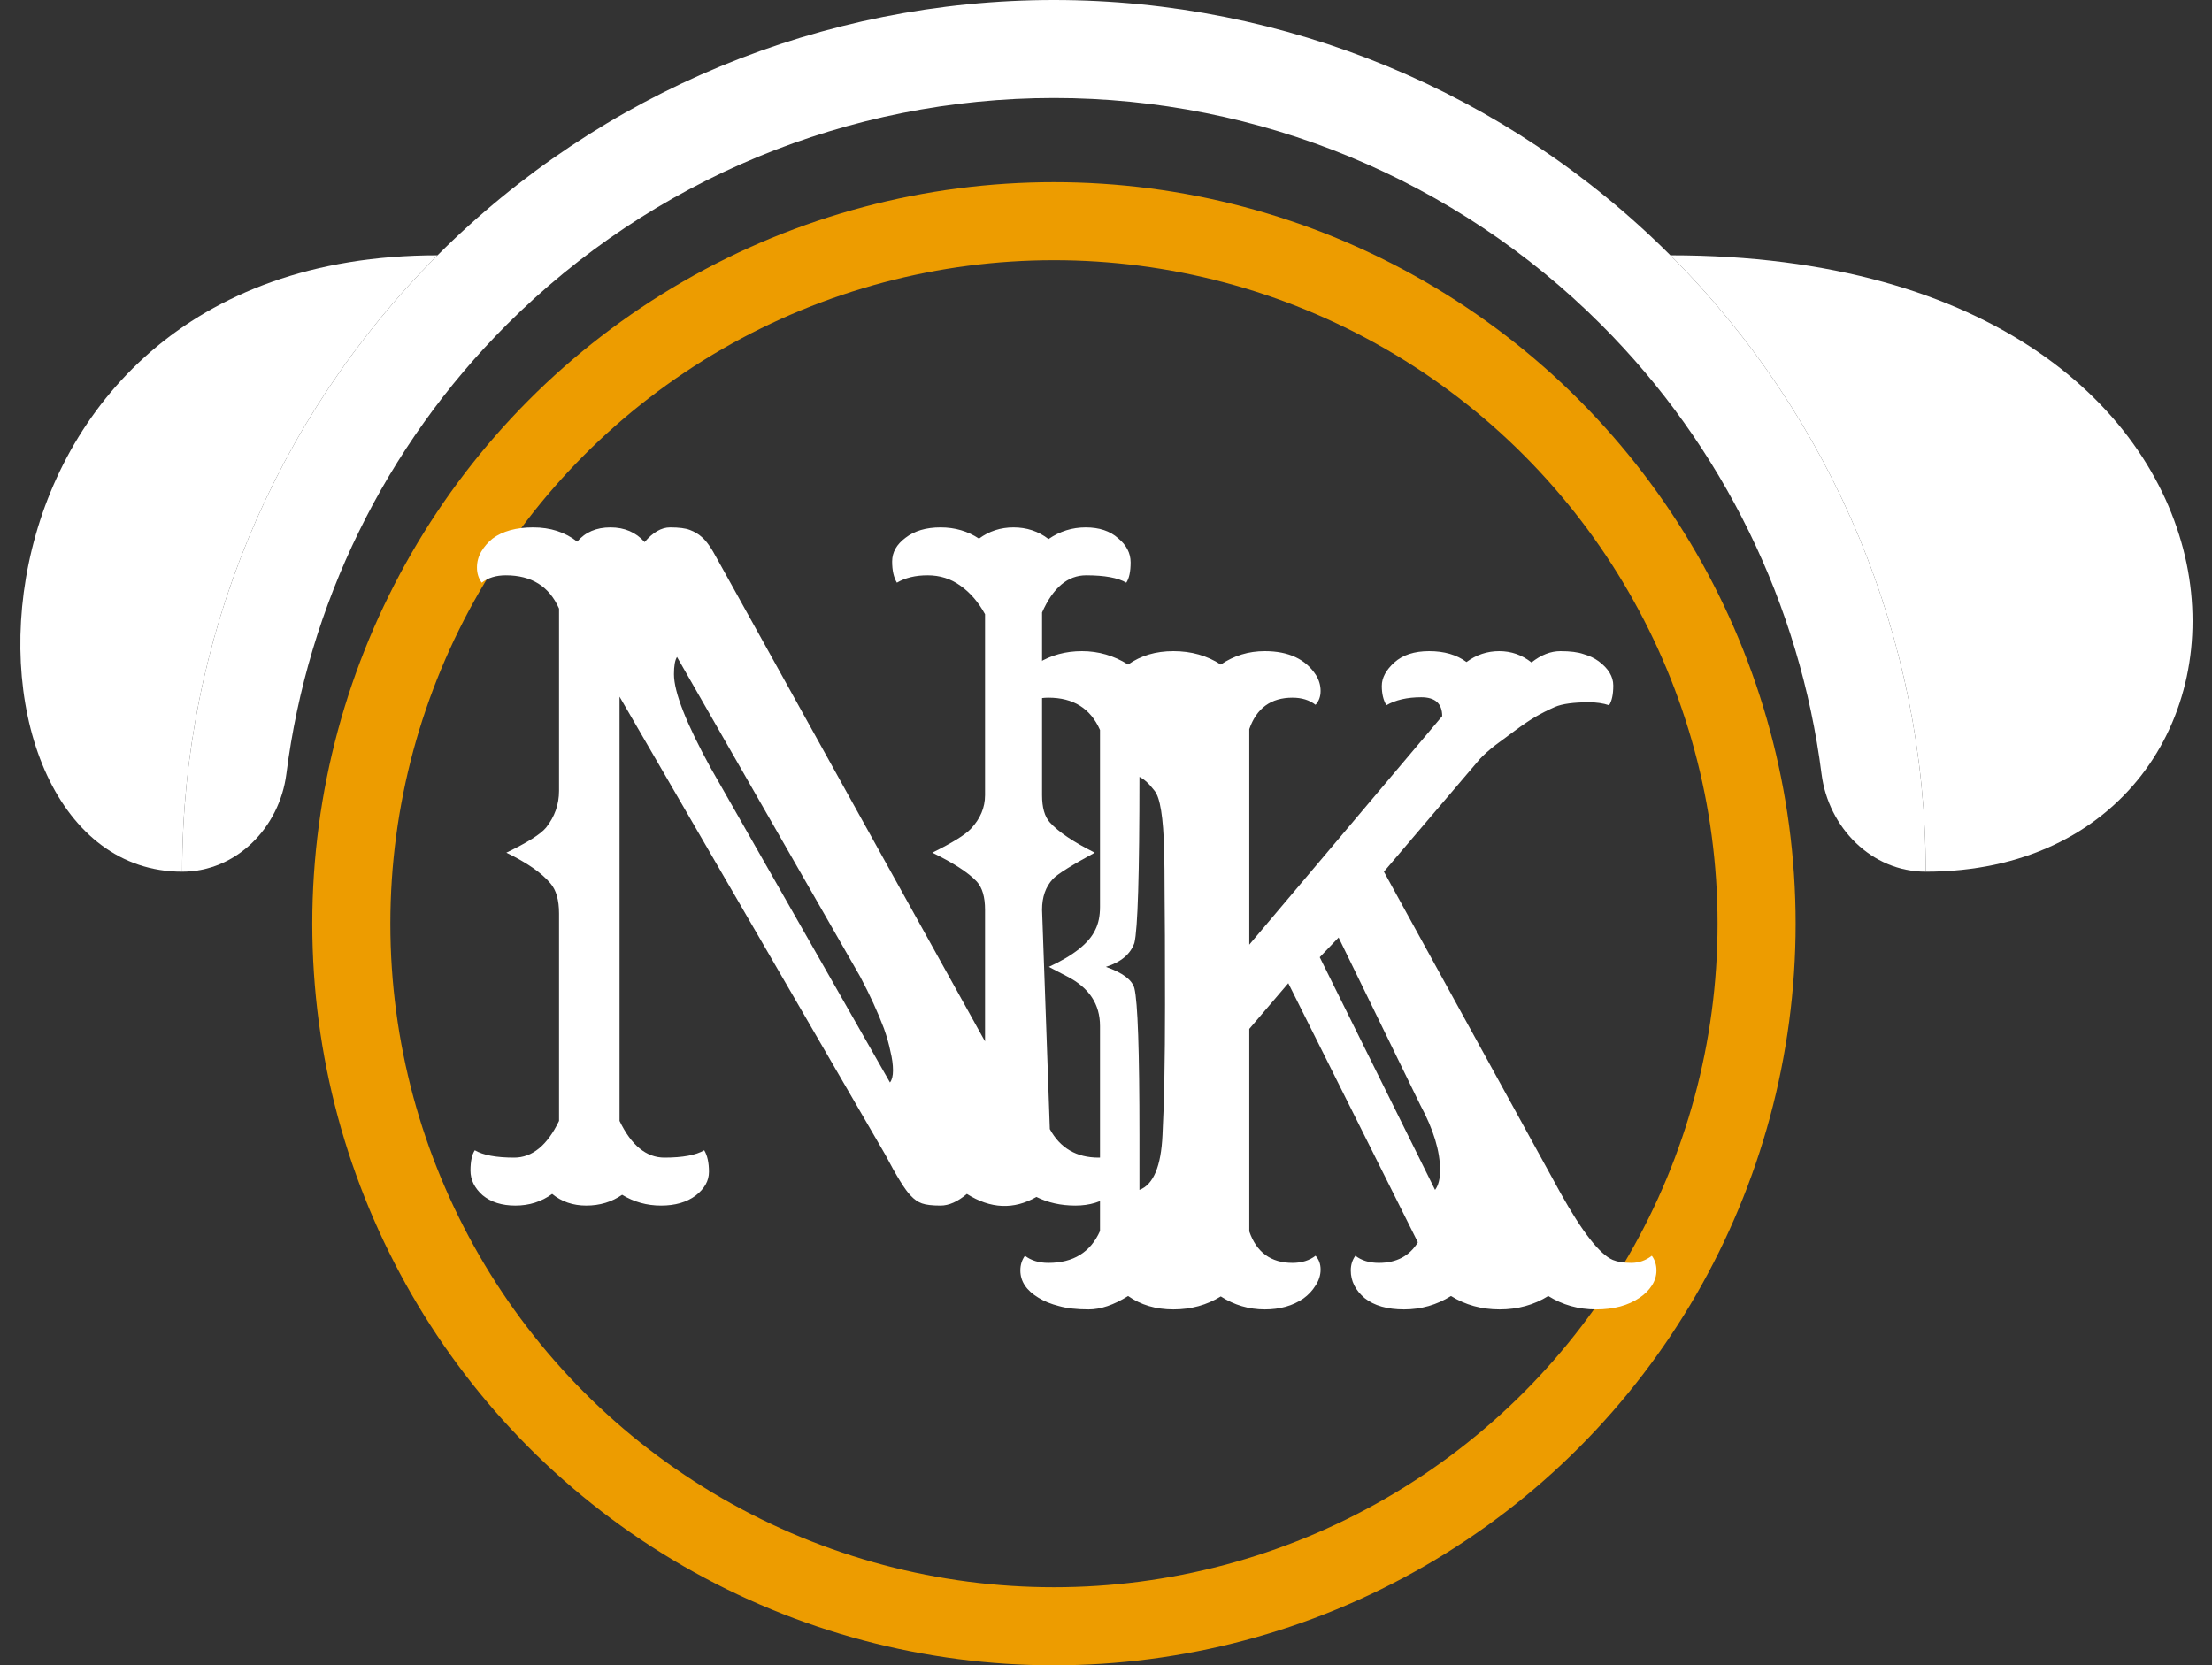 <svg width="85" height="64" viewBox="0 0 85 64" fill="none" xmlns="http://www.w3.org/2000/svg">
<rect x="0" y="0" width="85" height="64" fill="#333333" stroke="none"/>
<circle cx="40.5" cy="35.5" r="27" stroke="#ED9C00" stroke-width="3"/>
<path d="M21.217 45.884C20.807 46.183 20.337 46.332 19.806 46.332C19.285 46.332 18.865 46.199 18.544 45.934C18.234 45.657 18.079 45.342 18.079 44.987C18.079 44.633 18.134 44.373 18.245 44.207C18.566 44.395 19.07 44.489 19.756 44.489C20.453 44.489 21.029 44.019 21.482 43.078V35.109C21.482 34.589 21.372 34.202 21.15 33.947C20.818 33.549 20.254 33.156 19.457 32.769C20.265 32.381 20.774 32.06 20.984 31.806C21.316 31.385 21.482 30.915 21.482 30.395V23.389C21.106 22.537 20.425 22.11 19.44 22.11C19.064 22.11 18.754 22.204 18.511 22.393C18.389 22.227 18.328 22.033 18.328 21.811C18.328 21.59 18.384 21.385 18.494 21.197C18.605 21.009 18.749 20.843 18.926 20.699C19.313 20.412 19.833 20.268 20.486 20.268C21.15 20.268 21.715 20.45 22.18 20.815C22.49 20.45 22.916 20.268 23.458 20.268C24 20.268 24.438 20.456 24.77 20.832C25.09 20.456 25.417 20.268 25.749 20.268C26.092 20.268 26.347 20.301 26.513 20.367C26.69 20.434 26.839 20.522 26.961 20.633C27.138 20.777 27.337 21.059 27.559 21.48L37.852 40.023V34.96C37.852 34.473 37.746 34.113 37.536 33.881C37.215 33.538 36.645 33.167 35.826 32.769C36.59 32.392 37.082 32.088 37.304 31.855C37.669 31.468 37.852 31.037 37.852 30.561V23.605C37.597 23.14 37.282 22.774 36.905 22.509C36.54 22.243 36.12 22.11 35.644 22.11C35.179 22.11 34.786 22.204 34.465 22.393C34.343 22.193 34.282 21.922 34.282 21.579C34.282 21.225 34.454 20.921 34.797 20.666C35.14 20.4 35.588 20.268 36.142 20.268C36.695 20.268 37.188 20.412 37.619 20.699C38.007 20.412 38.449 20.268 38.947 20.268C39.456 20.268 39.905 20.417 40.292 20.716C40.724 20.417 41.2 20.268 41.72 20.268C42.24 20.268 42.655 20.406 42.965 20.683C43.286 20.948 43.446 21.258 43.446 21.612C43.446 21.966 43.391 22.227 43.28 22.393C42.959 22.204 42.445 22.11 41.736 22.11C41.028 22.11 40.464 22.586 40.043 23.538V30.561C40.043 31.037 40.143 31.385 40.342 31.606C40.674 31.972 41.249 32.359 42.068 32.769C41.172 33.255 40.635 33.593 40.458 33.781C40.181 34.08 40.043 34.473 40.043 34.96L40.342 43.394C40.74 44.124 41.366 44.489 42.218 44.489C42.594 44.489 42.904 44.395 43.148 44.207C43.269 44.373 43.33 44.567 43.33 44.788C43.33 45.009 43.275 45.214 43.164 45.402C43.053 45.59 42.91 45.757 42.732 45.9C42.345 46.188 41.875 46.332 41.321 46.332C40.768 46.332 40.27 46.221 39.827 46C38.953 46.498 38.062 46.459 37.154 45.884C36.8 46.183 36.463 46.332 36.142 46.332C35.821 46.332 35.583 46.304 35.428 46.249C35.273 46.194 35.129 46.094 34.996 45.95C34.786 45.74 34.459 45.214 34.017 44.373L23.807 26.775V43.078C24.26 44.019 24.836 44.489 25.533 44.489C26.23 44.489 26.74 44.395 27.061 44.207C27.182 44.406 27.243 44.683 27.243 45.037C27.243 45.38 27.072 45.685 26.729 45.95C26.385 46.205 25.943 46.332 25.4 46.332C24.858 46.332 24.36 46.194 23.906 45.917C23.508 46.194 23.049 46.332 22.528 46.332C22.019 46.332 21.582 46.183 21.217 45.884ZM34.199 41.601C34.277 41.501 34.315 41.346 34.315 41.136C34.315 40.914 34.282 40.671 34.216 40.405C34.16 40.129 34.078 39.835 33.967 39.525C33.734 38.906 33.43 38.242 33.054 37.533L26.015 25.248C25.937 25.37 25.898 25.591 25.898 25.912C25.898 26.598 26.369 27.799 27.31 29.515L34.199 41.601Z" fill="white"/>
<path d="M46.911 49.823C46.373 50.156 45.767 50.322 45.09 50.322C44.413 50.322 43.833 50.15 43.35 49.807C42.802 50.15 42.297 50.322 41.835 50.322C41.373 50.322 40.992 50.279 40.691 50.193C40.39 50.118 40.127 50.011 39.901 49.871C39.44 49.592 39.209 49.243 39.209 48.824C39.209 48.609 39.268 48.421 39.386 48.26C39.622 48.442 39.923 48.534 40.288 48.534C41.244 48.534 41.905 48.126 42.27 47.309V39.43C42.27 38.592 41.851 37.958 41.013 37.528L40.304 37.158C41.26 36.717 41.856 36.239 42.093 35.724C42.211 35.487 42.27 35.197 42.27 34.853V28.054C41.905 27.227 41.244 26.813 40.288 26.813C39.923 26.813 39.622 26.904 39.386 27.087C39.268 26.926 39.209 26.743 39.209 26.539C39.209 26.324 39.268 26.125 39.386 25.943C39.515 25.76 39.687 25.605 39.901 25.476C40.395 25.175 40.954 25.024 41.577 25.024C42.211 25.024 42.802 25.196 43.35 25.54C43.833 25.196 44.413 25.024 45.09 25.024C45.777 25.024 46.384 25.196 46.911 25.54C47.416 25.196 47.98 25.024 48.602 25.024C49.516 25.024 50.171 25.331 50.568 25.943C50.687 26.136 50.746 26.34 50.746 26.555C50.746 26.77 50.681 26.947 50.552 27.087C50.316 26.904 50.02 26.813 49.666 26.813C48.839 26.813 48.286 27.216 48.006 28.021V36.304L55.419 27.522C55.419 27.039 55.15 26.797 54.613 26.797C54.076 26.797 53.63 26.899 53.275 27.103C53.157 26.91 53.098 26.663 53.098 26.362C53.098 26.05 53.259 25.75 53.581 25.459C53.904 25.169 54.35 25.024 54.919 25.024C55.499 25.024 55.977 25.164 56.353 25.443C56.729 25.164 57.148 25.024 57.61 25.024C58.072 25.024 58.485 25.169 58.851 25.459C59.216 25.169 59.586 25.024 59.962 25.024C60.338 25.024 60.634 25.062 60.849 25.137C61.074 25.202 61.268 25.293 61.429 25.411C61.805 25.69 61.993 26.002 61.993 26.346C61.993 26.689 61.939 26.942 61.831 27.103C61.606 27.028 61.348 26.99 61.058 26.99C60.467 26.99 60.032 27.049 59.753 27.168C59.484 27.286 59.221 27.42 58.963 27.57C58.716 27.721 58.464 27.893 58.206 28.086L57.465 28.634C57.218 28.827 57.019 29.004 56.869 29.166L53.179 33.5L59.962 45.843C60.8 47.347 61.472 48.206 61.977 48.421C62.159 48.496 62.395 48.534 62.685 48.534C62.976 48.534 63.239 48.442 63.475 48.26C63.593 48.421 63.652 48.609 63.652 48.824C63.652 49.028 63.593 49.221 63.475 49.404C63.357 49.586 63.201 49.742 63.008 49.871C62.567 50.172 62.009 50.322 61.332 50.322C60.655 50.322 60.043 50.15 59.495 49.807C58.947 50.15 58.324 50.322 57.626 50.322C56.928 50.322 56.305 50.15 55.757 49.807C55.209 50.15 54.607 50.322 53.952 50.322C53.308 50.322 52.803 50.177 52.438 49.887C52.083 49.586 51.906 49.232 51.906 48.824C51.906 48.609 51.965 48.421 52.083 48.26C52.319 48.442 52.62 48.534 52.985 48.534C53.662 48.534 54.162 48.27 54.484 47.744L49.505 37.786L48.006 39.542V47.325C48.286 48.131 48.839 48.534 49.666 48.534C50.02 48.534 50.316 48.442 50.552 48.26C50.681 48.399 50.746 48.577 50.746 48.791C50.746 49.006 50.681 49.21 50.552 49.404C50.434 49.597 50.278 49.764 50.085 49.903C49.677 50.183 49.183 50.322 48.602 50.322C47.99 50.322 47.426 50.156 46.911 49.823ZM43.785 45.73C44.322 45.526 44.617 44.822 44.671 43.619C44.735 42.416 44.768 40.751 44.768 38.624C44.768 36.497 44.762 35.084 44.752 34.386C44.752 33.677 44.746 33.108 44.735 32.678C44.703 31.411 44.58 30.648 44.365 30.39C44.161 30.122 43.967 29.944 43.785 29.858C43.785 33.597 43.72 35.724 43.591 36.239C43.441 36.669 43.076 36.975 42.496 37.158C43.14 37.383 43.505 37.657 43.591 37.98C43.72 38.495 43.785 40.38 43.785 43.635V45.73ZM55.145 45.73C55.273 45.558 55.338 45.306 55.338 44.973C55.338 44.242 55.085 43.41 54.581 42.475L51.438 36.03L50.713 36.787L55.145 45.73Z" fill="white"/>
<path d="M74 33.5C74 24.615 70.471 16.094 64.188 9.812C57.906 3.529 49.385 6.7078e-07 40.5 0C31.615 -6.7078e-07 23.094 3.529 16.812 9.812C10.53 16.094 7 24.615 7 33.5C9.08 33.5 10.741 31.807 11.004 29.744C11.831 23.243 14.791 17.158 19.475 12.475C25.051 6.898 32.614 3.766 40.5 3.766C48.386 3.766 55.949 6.898 61.526 12.475C66.209 17.158 69.169 23.243 69.996 29.744C70.259 31.807 71.92 33.5 74 33.5Z" fill="white"/>
<path d="M16.812 9.812C10.53 16.094 7 24.615 7 33.5C-2.5 33.5 -2.5 9.812 16.812 9.812Z" fill="white"/>
<path d="M74 33.5C74 24.615 70.471 16.094 64.188 9.812C89 9.812 89 33.5 74 33.5Z" fill="white"/>
</svg>
